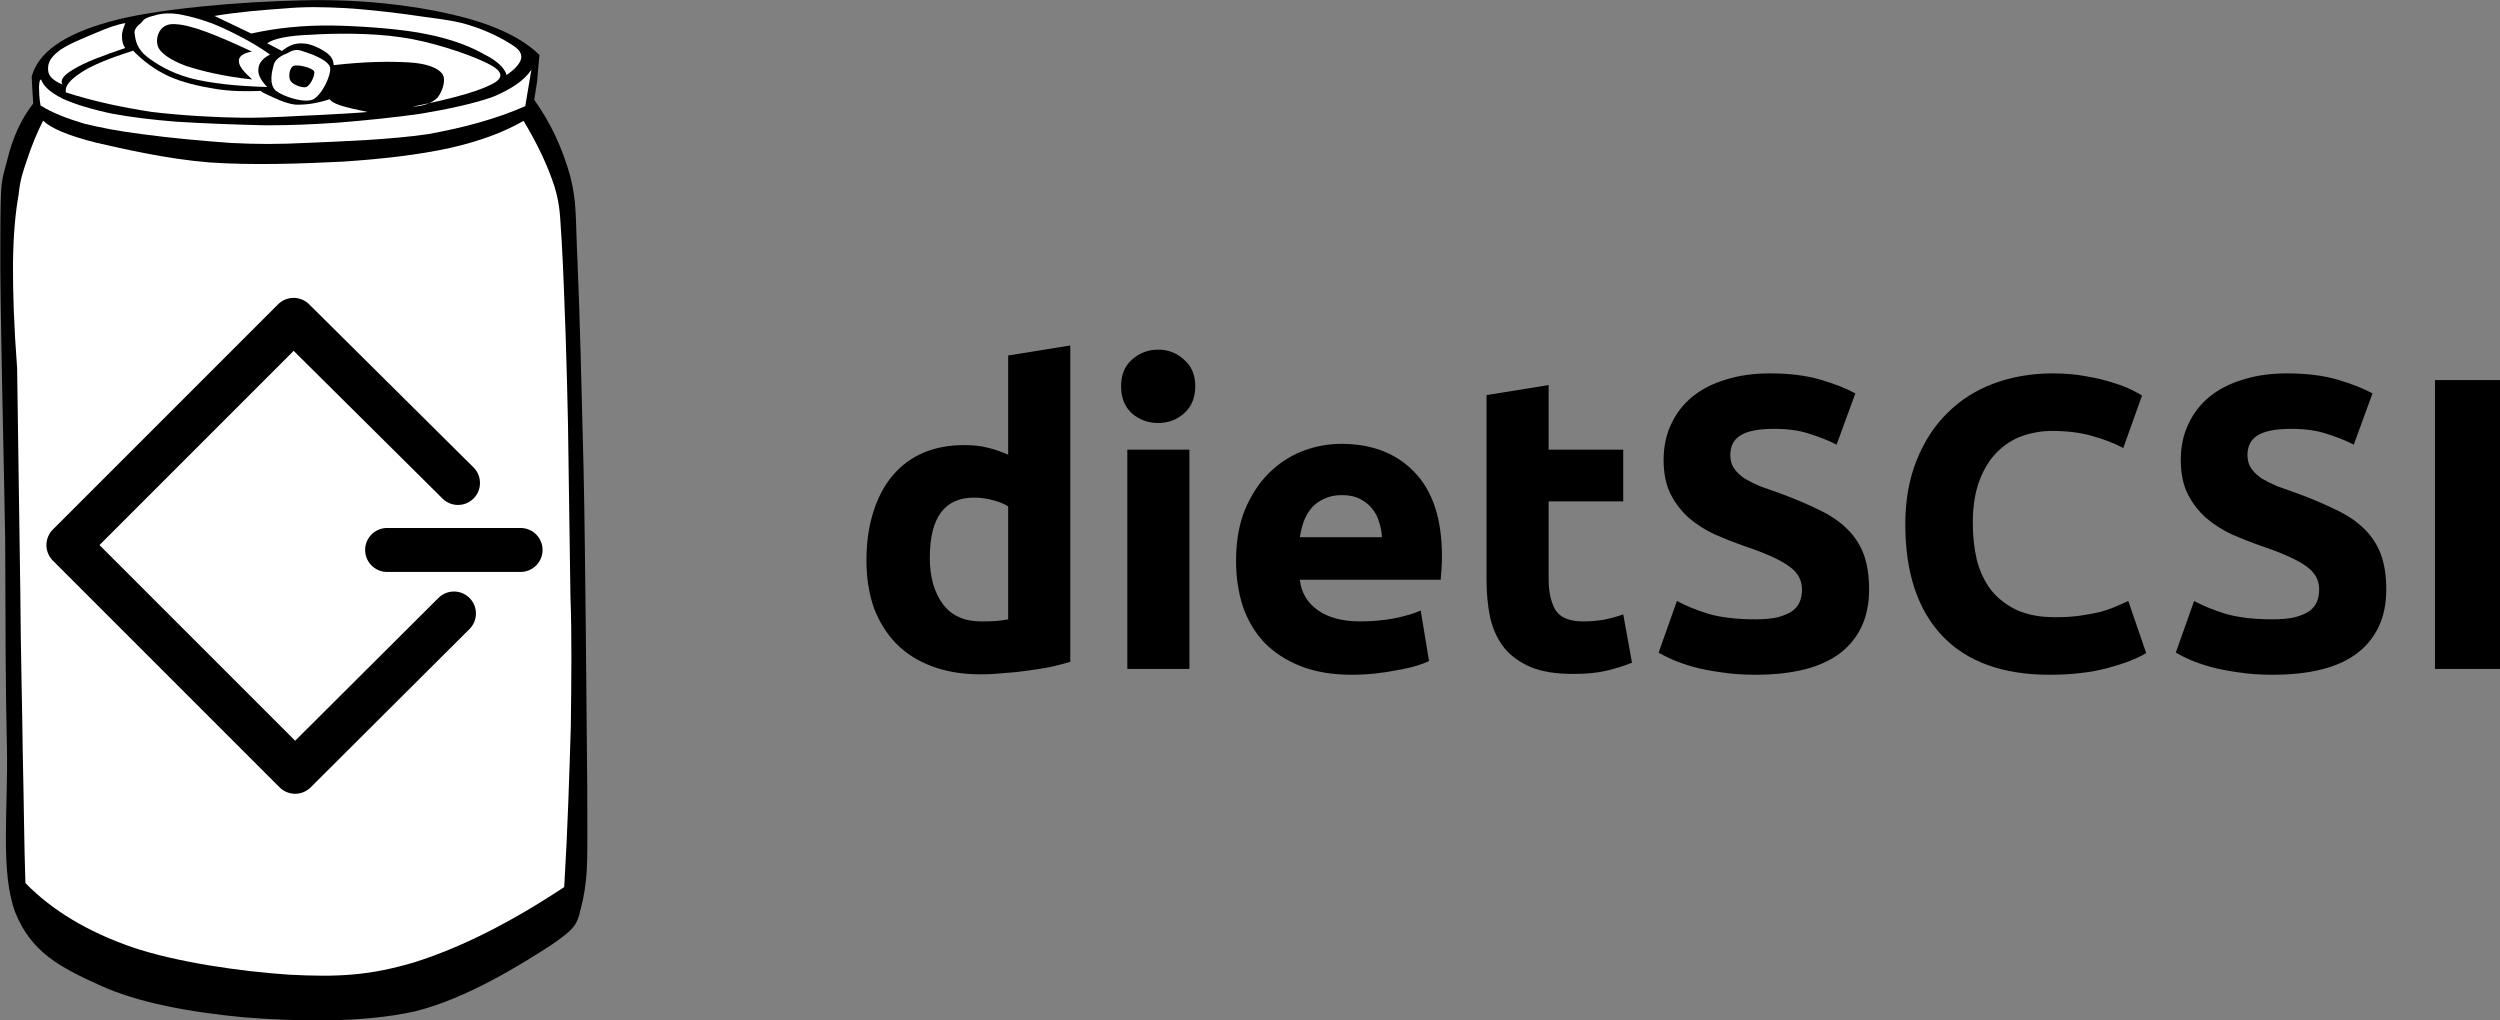 <?xml version="1.0" encoding="UTF-8" standalone="no"?>
<!-- Created with Inkscape (http://www.inkscape.org/) -->

<svg
   xmlns:i="http://ns.adobe.com/AdobeIllustrator/10.0/"
   xmlns:dc="http://purl.org/dc/elements/1.1/"
   xmlns:cc="http://creativecommons.org/ns#"
   xmlns:rdf="http://www.w3.org/1999/02/22-rdf-syntax-ns#"
   xmlns:svg="http://www.w3.org/2000/svg"
   xmlns="http://www.w3.org/2000/svg"
   xmlns:sodipodi="http://sodipodi.sourceforge.net/DTD/sodipodi-0.dtd"
   xmlns:inkscape="http://www.inkscape.org/namespaces/inkscape"
   width="294.58mm"
   height="120.216mm"
   viewBox="0 0 294.58 120.216"
   version="1.1"
   id="svg2009"
   inkscape:version="0.92.5 (2060ec1f9f, 2020-04-08)"
   sodipodi:docname="title.svg">
  <rect x="0" y="0" width="294.58" height="120.216" fill="#808080" stroke="none"/>
  <defs
     id="defs2003" />
  <sodipodi:namedview
     id="base"
     pagecolor="#ffffff"
     bordercolor="#666666"
     borderopacity="1.0"
     inkscape:pageopacity="0.0"
     inkscape:pageshadow="2"
     inkscape:zoom="0.49497475"
     inkscape:cx="-162.6522"
     inkscape:cy="373.21634"
     inkscape:document-units="mm"
     inkscape:current-layer="layer1"
     showgrid="false"
     fit-margin-top="0"
     fit-margin-left="0"
     fit-margin-right="0"
     fit-margin-bottom="0"
     inkscape:window-width="2560"
     inkscape:window-height="1027"
     inkscape:window-x="1920"
     inkscape:window-y="0"
     inkscape:window-maximized="1" />
  <g
     inkscape:label="Layer 1"
     inkscape:groupmode="layer"
     id="layer1"
     transform="translate(100.825,-33.561)">
    <g
       id="g1480"
       transform="matrix(2.393,0,0,2.393,-636.036,-210.009)">
      <path
         style="stroke-width:0.265"
         inkscape:export-ydpi="2000"
         inkscape:export-xdpi="2000"
         id="path2"
         i:knockout="Off"
         d="m 225.293,106.879 c -0.591,0.762 -1.019,1.686 -1.286,2.81 -0.286,1.124 -0.324,0.772 -0.333,3.905 -0.029,3.153 0.171,10.468 0.238,14.707 0.019,4.162 0.01,7.182 0.086,10.268 0.067,3.086 -0.343,6.163 0.419,8.163 0.791,1.953 2.21,2.686 4.143,3.562 1.886,0.867 4.458,1.333 7.087,1.581 2.6,0.21 5.848,0.285 8.42,-0.286 2.553,-0.619 5.296,-2.343 6.725,-3.267 1.362,-0.943 1.276,-1.009 1.581,-2.296 0.257,-1.314 0.2,-2 0.2,-5.515 -0.038,-3.591 -0.086,-11.306 -0.181,-15.65 -0.105,-4.353 -0.191,-7.677 -0.295,-10.116 -0.114,-2.419 -0.028,-2.953 -0.362,-4.286 -0.381,-1.362 -0.933,-2.581 -1.772,-3.762 0.038,-0.267 0.086,-0.533 0.143,-0.914 0.028,-0.381 0.067,-0.8 0.114,-1.295 -0.924,-0.895 -2.343,-1.534 -4.296,-1.991 -2.01,-0.466 -4.582,-0.771 -7.42,-0.695 -2.867,0.057 -7.239,0.41 -9.477,1.057 -2.229,0.619 -3.486,1.505 -3.81,2.696 0.019,0.438 0.048,0.876 0.076,1.324 z"
         inkscape:connector-curvature="0" />
      <path
         inkscape:export-ydpi="2000"
         inkscape:export-xdpi="2000"
         id="path4"
         i:knockout="Off"
         d="m 236.952,104.469 c -0.81,-0.572 -1.6,-0.972 -2.334,-1.314 -0.772,-0.352 -1.553,-0.562 -2.124,-0.667 -0.591,-0.095 -1.01,-0.019 -1.333,0.086 -0.305,0.076 -0.429,0.162 -0.552,0.333 -0.152,0.133 -0.391,0.305 -0.314,0.591 0.038,0.286 0.114,0.695 0.591,1.076 0.448,0.343 1.133,0.781 2.134,1.057 1,0.257 2.238,0.391 3.791,0.438 -0.324,-0.343 -0.467,-0.629 -0.429,-0.895 0.01,-0.267 0.2,-0.514 0.572,-0.705 z"
         style="fill:#ffffff;stroke-width:0.265"
         inkscape:connector-curvature="0" />
      <path
         style="stroke-width:0.265"
         inkscape:export-ydpi="2000"
         inkscape:export-xdpi="2000"
         id="path6"
         i:knockout="Off"
         d="m 236.066,104.326 c -1.791,-0.838 -3.01,-1.324 -3.8,-1.353 -0.791,-0.057 -0.953,0.695 -0.848,1.048 0.086,0.343 0.6,0.714 1.4,1.01 0.791,0.257 1.838,0.514 3.258,0.667 -0.438,-0.391 -0.657,-0.667 -0.657,-0.905 -0.019,-0.219 0.21,-0.4 0.648,-0.467 z"
         inkscape:connector-curvature="0" />
      <path
         inkscape:export-ydpi="2000"
         inkscape:export-xdpi="2000"
         id="path8"
         i:knockout="Off"
         d="m 237.79,104.412 c -0.238,0.086 -0.591,0.276 -0.657,0.572 -0.086,0.314 -0.248,0.943 0.105,1.267 0.333,0.267 1.334,0.619 1.819,0.438 0.447,-0.219 0.905,-1.172 0.857,-1.572 -0.095,-0.4 -1.009,-0.705 -1.352,-0.81 -0.352,-0.143 -0.562,-0.01 -0.772,0.105 z"
         style="fill:#ffffff;stroke-width:0.265"
         inkscape:connector-curvature="0" />
      <path
         style="stroke-width:0.265"
         inkscape:export-ydpi="2000"
         inkscape:export-xdpi="2000"
         id="path10"
         i:knockout="Off"
         d="m 238.114,105.031 c -0.2,0.067 -0.276,0.543 -0.152,0.733 0.095,0.171 0.562,0.371 0.781,0.305 0.21,-0.095 0.448,-0.61 0.381,-0.772 -0.114,-0.191 -0.819,-0.352 -1.01,-0.267 z"
         inkscape:connector-curvature="0" />
      <path
         inkscape:export-ydpi="2000"
         inkscape:export-xdpi="2000"
         id="path12"
         i:knockout="Off"
         d="m 243.962,107.04 c 0.581,-0.029 0.981,-0.191 1.238,-0.448 0.238,-0.295 0.448,-0.895 0.229,-1.181 -0.219,-0.286 -0.772,-0.505 -1.619,-0.552 -0.905,-0.057 -2.134,-0.048 -3.724,0.133 -0.01,-0.257 -0.105,-0.429 -0.362,-0.619 -0.276,-0.2 -0.781,-0.448 -1.143,-0.448 -0.381,-0.029 -0.714,0.095 -1.038,0.371 l -0.733,-0.381 c 0.324,-0.229 1.038,-0.381 2.143,-0.419 1.095,-0.076 3.019,-0.095 4.448,0.124 1.419,0.191 3.162,0.781 3.981,1.153 0.762,0.333 1.229,0.686 0.667,1.057 -0.601,0.381 -1.915,0.772 -4.087,1.21 z"
         style="fill:#ffffff;stroke-width:0.265"
         inkscape:connector-curvature="0" />
      <path
         inkscape:export-ydpi="2000"
         inkscape:export-xdpi="2000"
         id="path14"
         i:knockout="Off"
         d="m 236.552,106.259 c -0.095,0 0.01,0.076 0.276,0.191 0.276,0.124 0.829,0.419 1.362,0.486 0.524,0.019 1.057,-0.057 1.705,-0.267 0.038,0.086 0.2,0.2 0.524,0.305 0.324,0.105 0.733,0.2 1.343,0.324 -0.6,0.057 -1.4,0.095 -2.438,0.152 -1.067,0.038 -2.362,0.143 -3.734,0.133 -1.391,-0.019 -3.01,-0.114 -4.458,-0.286 -1.476,-0.229 -2.838,-0.514 -4.229,-0.962 -0.067,-0.314 0.21,-0.629 0.752,-0.981 0.543,-0.362 1.381,-0.695 2.553,-1.076 0.524,0.533 1.076,0.943 1.772,1.267 0.657,0.295 1.467,0.486 2.248,0.61 0.772,0.133 1.534,0.133 2.324,0.105 z"
         style="fill:#ffffff;stroke-width:0.265"
         inkscape:connector-curvature="0" />
      <path
         inkscape:export-ydpi="2000"
         inkscape:export-xdpi="2000"
         style="fill:#ffffff;stroke-width:0.01"
         inkscape:connector-curvature="0"
         id="path16"
         i:knockout="Off"
         d="m 234.218,102.569 c 1.217,-0.202 2.32,-0.289 3.423,-0.366 1.075,-0.096 1.867,-0.077 3.037,-0.019 1.131,0.067 2.773,0.26 3.829,0.424 1.037,0.144 1.669,0.212 2.405,0.462 0.726,0.231 1.452,0.597 1.886,0.877 0.396,0.241 0.547,0.424 0.528,0.694 -0.047,0.241 -0.264,0.52 -0.726,0.838 -0.094,-0.347 -0.443,-0.684 -1.085,-1.012 -0.641,-0.366 -1.537,-0.732 -2.763,-0.983 -1.273,-0.279 -3.273,-0.414 -4.725,-0.443 -1.462,-0.019 -2.782,0.125 -3.999,0.395 z" />
      <path
         inkscape:export-ydpi="2000"
         inkscape:export-xdpi="2000"
         style="fill:#ffffff;stroke-width:0.009"
         inkscape:connector-curvature="0"
         id="path18"
         i:knockout="Off"
         d="m 229.83,102.924 c -0.378,0.054 -0.842,0.218 -1.392,0.454 -0.593,0.254 -1.555,0.617 -1.959,0.98 -0.421,0.336 -0.481,0.635 -0.447,0.935 0.034,0.254 0.266,0.472 0.696,0.653 -0.12,-0.218 0.051,-0.463 0.584,-0.771 0.524,-0.318 1.349,-0.635 2.508,-1.025 -0.112,-0.163 -0.163,-0.363 -0.155,-0.563 -0.017,-0.209 0.069,-0.417 0.163,-0.662 z" />
      <path
         inkscape:export-ydpi="2000"
         inkscape:export-xdpi="2000"
         style="fill:#ffffff;stroke-width:0.009"
         inkscape:connector-curvature="0"
         id="path20"
         i:knockout="Off"
         d="m 225.681,105.696 c -0.085,0.026 -0.085,0.148 -0.103,0.366 0.009,0.209 0,0.514 0.075,0.915 0.574,0.366 1.27,0.628 2.126,0.889 0.847,0.209 1.693,0.375 2.935,0.532 1.204,0.166 2.954,0.331 4.337,0.427 1.336,0.061 2.183,0.07 3.81,-0.009 1.628,-0.07 4.046,-0.157 5.871,-0.427 1.788,-0.323 3.359,-0.75 4.789,-1.377 l 0.301,-1.796 c -0.348,0.532 -0.969,0.942 -1.863,1.325 -0.931,0.34 -2.258,0.619 -3.547,0.837 -1.308,0.192 -2.813,0.34 -4.111,0.445 -1.289,0.087 -2.258,0.131 -3.566,0.131 -1.345,-0.026 -3.086,-0.096 -4.347,-0.174 -1.261,-0.096 -2.249,-0.227 -3.18,-0.392 -0.969,-0.201 -1.872,-0.471 -2.456,-0.741 -0.593,-0.296 -0.95,-0.602 -1.073,-0.95 z" />
      <path
         inkscape:export-ydpi="2000"
         inkscape:export-xdpi="2000"
         inkscape:connector-curvature="0"
         style="fill:#ffffff;stroke-width:0.009"
         id="path22"
         d="m 225.778,107.728 c -0.333,0.657 -0.584,1.296 -0.787,1.917 -0.204,0.611 -0.333,0.917 -0.426,1.778 -0.148,0.833 -0.25,1.889 -0.268,3.315 -0.009,1.417 0.046,3.13 0.203,5.176 l 0.158,11.075 c 0.018,2.917 0.093,5.537 0.121,7.936 0.056,2.398 0.065,4.464 0.13,6.343 1.324,1.352 3.056,2.389 5.232,3.149 2.195,0.75 5.389,1.204 7.76,1.361 2.343,0.12 3.918,0.065 6.223,-0.629 2.278,-0.732 4.667,-1.935 7.315,-3.686 0.176,-2.917 0.25,-5.491 0.325,-7.899 0.028,-2.405 0.054,-4.507 -0.018,-6.405 v -0.004 l -0.122,-8.547 c -0.028,-1.361 -0.065,-2.75 -0.112,-4.241 -0.056,-1.528 -0.12,-3.399 -0.194,-4.649 -0.092,-1.25 -0.055,-1.731 -0.352,-2.732 -0.324,-1.009 -0.833,-2.093 -1.528,-3.251 -0.945,0.546 -2.112,0.991 -3.612,1.333 -1.509,0.333 -3.324,0.547 -5.306,0.676 -2.037,0.102 -4.51,0.185 -6.565,0.037 -2.074,-0.167 -4.195,-0.658 -5.575,-0.973 -1.389,-0.352 -2.222,-0.713 -2.602,-1.083 z" />
      <g
         inkscape:export-ydpi="2000"
         inkscape:export-xdpi="2000"
         style="stroke:#000000"
         transform="matrix(0.433,0,0,0.433,224.606,115.784)"
         id="g857">
        <path
           inkscape:connector-curvature="0"
           id="path885"
           style="fill:none;stroke:#000000;stroke-width:5.198;stroke-linecap:round;stroke-linejoin:round"
           d="M 50.177,24.067 50.133,50.584 H 12.215 V 12.921 l 27.386,-0.106"
           sodipodi:nodetypes="ccccc"
           transform="matrix(0.68,0.68,-0.68,0.68,31.677,-13.052)"
           sodipodi:stroke-cmyk="(0 0 0 0.8)" />
        <path
           inkscape:connector-curvature="0"
           id="path886"
           style="fill:none;stroke:#000000;stroke-width:5.198;stroke-linecap:round;stroke-linejoin:round"
           d="M 44.534,24.627 H 60.312"
           sodipodi:nodetypes="cc"
           transform="matrix(0.962,0,0,0.962,-1.012,6.517)"
           sodipodi:stroke-cmyk="(0 0 0 0.8)" />
      </g>
    </g>
    <g
       aria-label="dietSCSI"
       style="font-style:normal;font-weight:normal;font-size:49.114px;line-height:125%;font-family:sans-serif;letter-spacing:-3.512px;word-spacing:0px;fill:#000000;fill-opacity:1;stroke:none;stroke-width:1.228px;stroke-linecap:butt;stroke-linejoin:miter;stroke-opacity:1"
       id="text1484"
       transform="translate(0,-8.295)">
      <path
         d="m 8.736,107.563 q 0,3.389 1.523,5.452 1.523,2.063 4.519,2.063 0.982,0 1.817,-0.049 0.835,-0.098 1.375,-0.196 v -13.31 q -0.688,-0.442 -1.817,-0.737 -1.081,-0.295 -2.21,-0.295 -5.206,0 -5.206,7.072 z m 16.552,12.279 q -0.982,0.295 -2.259,0.589 -1.277,0.246 -2.701,0.442 -1.375,0.196 -2.849,0.295 -1.424,0.147 -2.75,0.147 -3.192,0 -5.697,-0.933 -2.505,-0.933 -4.224,-2.652 -1.719,-1.768 -2.652,-4.224 -0.884,-2.505 -0.884,-5.599 0,-3.143 0.786,-5.648 0.786,-2.554 2.259,-4.322 1.473,-1.768 3.585,-2.701 2.161,-0.933 4.911,-0.933 1.523,0 2.701,0.295 1.228,0.295 2.456,0.835 V 83.743 l 7.318,-1.179 z"
         style="font-style:normal;font-variant:normal;font-weight:bold;font-stretch:normal;font-family:Ubuntu;-inkscape-font-specification:'Ubuntu Bold';letter-spacing:-0.153px;fill:#000000;fill-opacity:1;stroke-width:1.228px"
         id="path2612"
         inkscape:connector-curvature="0" />
      <path
         d="M 39.328,120.677 H 32.01 V 94.843 h 7.318 z m 0.688,-33.3 q 0,2.014 -1.326,3.192 -1.277,1.13 -3.045,1.13 -1.768,0 -3.094,-1.13 -1.277,-1.179 -1.277,-3.192 0,-2.014 1.277,-3.143 1.326,-1.179 3.094,-1.179 1.768,0 3.045,1.179 1.326,1.13 1.326,3.143 z"
         style="font-style:normal;font-variant:normal;font-weight:bold;font-stretch:normal;font-family:Ubuntu;-inkscape-font-specification:'Ubuntu Bold';letter-spacing:-0.153px;fill:#000000;fill-opacity:1;stroke-width:1.228px"
         id="path2614"
         inkscape:connector-curvature="0" />
      <path
         d="m 44.822,107.956 q 0,-3.438 1.031,-5.992 1.081,-2.603 2.8,-4.322 1.719,-1.719 3.929,-2.603 2.259,-0.884 4.617,-0.884 5.501,0 8.693,3.389 3.192,3.34 3.192,9.872 0,0.638 -0.049,1.424 -0.049,0.737 -0.098,1.326 H 52.337 q 0.246,2.259 2.112,3.585 1.866,1.326 5.01,1.326 2.014,0 3.929,-0.344 1.965,-0.393 3.192,-0.933 l 0.982,5.943 q -0.589,0.295 -1.572,0.589 -0.982,0.295 -2.21,0.491 -1.179,0.246 -2.554,0.393 -1.375,0.147 -2.75,0.147 -3.487,0 -6.09,-1.031 -2.554,-1.031 -4.273,-2.8 -1.67,-1.817 -2.505,-4.273 -0.786,-2.456 -0.786,-5.304 z m 17.19,-2.8 q -0.049,-0.933 -0.344,-1.817 -0.246,-0.884 -0.835,-1.572 -0.54,-0.688 -1.424,-1.13 -0.835,-0.442 -2.112,-0.442 -1.228,0 -2.112,0.442 -0.884,0.393 -1.473,1.081 -0.589,0.688 -0.933,1.621 -0.295,0.884 -0.442,1.817 z"
         style="font-style:normal;font-variant:normal;font-weight:bold;font-stretch:normal;font-family:Ubuntu;-inkscape-font-specification:'Ubuntu Bold';letter-spacing:-0.153px;fill:#000000;fill-opacity:1;stroke-width:1.228px"
         id="path2616"
         inkscape:connector-curvature="0" />
      <path
         d="m 74.334,88.409 7.318,-1.179 v 7.613 h 8.791 v 6.09 h -8.791 v 9.086 q 0,2.308 0.786,3.684 0.835,1.375 3.291,1.375 1.179,0 2.407,-0.196 1.277,-0.246 2.308,-0.638 l 1.031,5.697 q -1.326,0.54 -2.947,0.933 -1.621,0.393 -3.978,0.393 -2.996,0 -4.961,-0.786 -1.965,-0.835 -3.143,-2.259 -1.179,-1.473 -1.67,-3.536 -0.442,-2.063 -0.442,-4.568 z"
         style="font-style:normal;font-variant:normal;font-weight:bold;font-stretch:normal;font-family:Ubuntu;-inkscape-font-specification:'Ubuntu Bold';letter-spacing:-0.153px;fill:#000000;fill-opacity:1;stroke-width:1.228px"
         id="path2618"
         inkscape:connector-curvature="0" />
      <path
         d="m 106.006,114.832 q 1.621,0 2.652,-0.246 1.081,-0.295 1.719,-0.737 0.638,-0.491 0.884,-1.13 0.246,-0.638 0.246,-1.424 0,-1.67 -1.572,-2.75 -1.572,-1.13 -5.403,-2.407 -1.67,-0.589 -3.34,-1.326 -1.67,-0.786 -2.996,-1.915 -1.326,-1.179 -2.161,-2.8 -0.835,-1.67 -0.835,-4.027 0,-2.357 0.884,-4.224 0.884,-1.915 2.505,-3.242 1.621,-1.326 3.929,-2.014 2.308,-0.737 5.206,-0.737 3.438,0 5.943,0.737 2.505,0.737 4.126,1.621 l -2.21,6.041 q -1.424,-0.737 -3.192,-1.277 -1.719,-0.589 -4.175,-0.589 -2.75,0 -3.978,0.786 -1.179,0.737 -1.179,2.308 0,0.933 0.442,1.572 0.442,0.638 1.228,1.179 0.835,0.491 1.866,0.933 1.081,0.393 2.357,0.835 2.652,0.982 4.617,1.965 1.965,0.933 3.242,2.21 1.326,1.277 1.965,2.996 0.638,1.719 0.638,4.175 0,4.764 -3.34,7.416 -3.34,2.603 -10.068,2.603 -2.259,0 -4.077,-0.295 -1.817,-0.246 -3.242,-0.638 -1.375,-0.393 -2.407,-0.835 -0.982,-0.442 -1.67,-0.835 l 2.161,-6.09 q 1.523,0.835 3.733,1.523 2.259,0.638 5.501,0.638 z"
         style="font-style:normal;font-variant:normal;font-weight:bold;font-stretch:normal;font-family:Ubuntu;-inkscape-font-specification:'Ubuntu Bold';letter-spacing:-0.153px;fill:#000000;fill-opacity:1;stroke-width:1.228px"
         id="path2620"
         inkscape:connector-curvature="0" />
      <path
         d="m 140.675,121.364 q -8.3,0 -12.672,-4.617 -4.322,-4.617 -4.322,-13.114 0,-4.224 1.326,-7.515 1.326,-3.34 3.634,-5.599 2.308,-2.308 5.501,-3.487 3.192,-1.179 6.925,-1.179 2.161,0 3.929,0.344 1.768,0.295 3.094,0.737 1.326,0.393 2.21,0.835 0.884,0.442 1.277,0.688 l -2.21,6.188 q -1.572,-0.835 -3.684,-1.424 -2.063,-0.589 -4.715,-0.589 -1.768,0 -3.487,0.589 -1.67,0.589 -2.996,1.915 -1.277,1.277 -2.063,3.34 -0.786,2.063 -0.786,5.01 0,2.357 0.491,4.42 0.54,2.014 1.67,3.487 1.179,1.473 3.045,2.357 1.866,0.835 4.519,0.835 1.67,0 2.996,-0.196 1.326,-0.196 2.357,-0.442 1.031,-0.295 1.817,-0.638 0.786,-0.344 1.424,-0.638 l 2.112,6.139 q -1.621,0.982 -4.568,1.768 -2.947,0.786 -6.827,0.786 z"
         style="font-style:normal;font-variant:normal;font-weight:bold;font-stretch:normal;font-family:Ubuntu;-inkscape-font-specification:'Ubuntu Bold';letter-spacing:-0.153px;fill:#000000;fill-opacity:1;stroke-width:1.228px"
         id="path2622"
         inkscape:connector-curvature="0" />
      <path
         d="m 166.945,114.832 q 1.621,0 2.652,-0.246 1.081,-0.295 1.719,-0.737 0.638,-0.491 0.884,-1.13 0.246,-0.638 0.246,-1.424 0,-1.67 -1.572,-2.75 -1.572,-1.13 -5.403,-2.407 -1.67,-0.589 -3.34,-1.326 -1.67,-0.786 -2.996,-1.915 -1.326,-1.179 -2.161,-2.8 -0.835,-1.67 -0.835,-4.027 0,-2.357 0.884,-4.224 0.884,-1.915 2.505,-3.242 1.621,-1.326 3.929,-2.014 2.308,-0.737 5.206,-0.737 3.438,0 5.943,0.737 2.505,0.737 4.126,1.621 l -2.21,6.041 q -1.424,-0.737 -3.192,-1.277 -1.719,-0.589 -4.175,-0.589 -2.75,0 -3.978,0.786 -1.179,0.737 -1.179,2.308 0,0.933 0.442,1.572 0.442,0.638 1.228,1.179 0.835,0.491 1.866,0.933 1.081,0.393 2.357,0.835 2.652,0.982 4.617,1.965 1.965,0.933 3.242,2.21 1.326,1.277 1.965,2.996 0.638,1.719 0.638,4.175 0,4.764 -3.34,7.416 -3.34,2.603 -10.068,2.603 -2.259,0 -4.076,-0.295 -1.817,-0.246 -3.242,-0.638 -1.375,-0.393 -2.407,-0.835 -0.982,-0.442 -1.67,-0.835 l 2.161,-6.09 q 1.523,0.835 3.733,1.523 2.259,0.638 5.501,0.638 z"
         style="font-style:normal;font-variant:normal;font-weight:bold;font-stretch:normal;font-family:Ubuntu;-inkscape-font-specification:'Ubuntu Bold';letter-spacing:-0.153px;fill:#000000;fill-opacity:1;stroke-width:1.228px"
         id="path2624"
         inkscape:connector-curvature="0" />
      <path
         d="m 186.093,86.641 h 7.662 v 34.036 h -7.662 z"
         style="font-style:normal;font-variant:normal;font-weight:bold;font-stretch:normal;font-family:Ubuntu;-inkscape-font-specification:'Ubuntu Bold';letter-spacing:-0.153px;fill:#000000;fill-opacity:1;stroke-width:1.228px"
         id="path2626"
         inkscape:connector-curvature="0" />
    </g>
  </g>
</svg>
